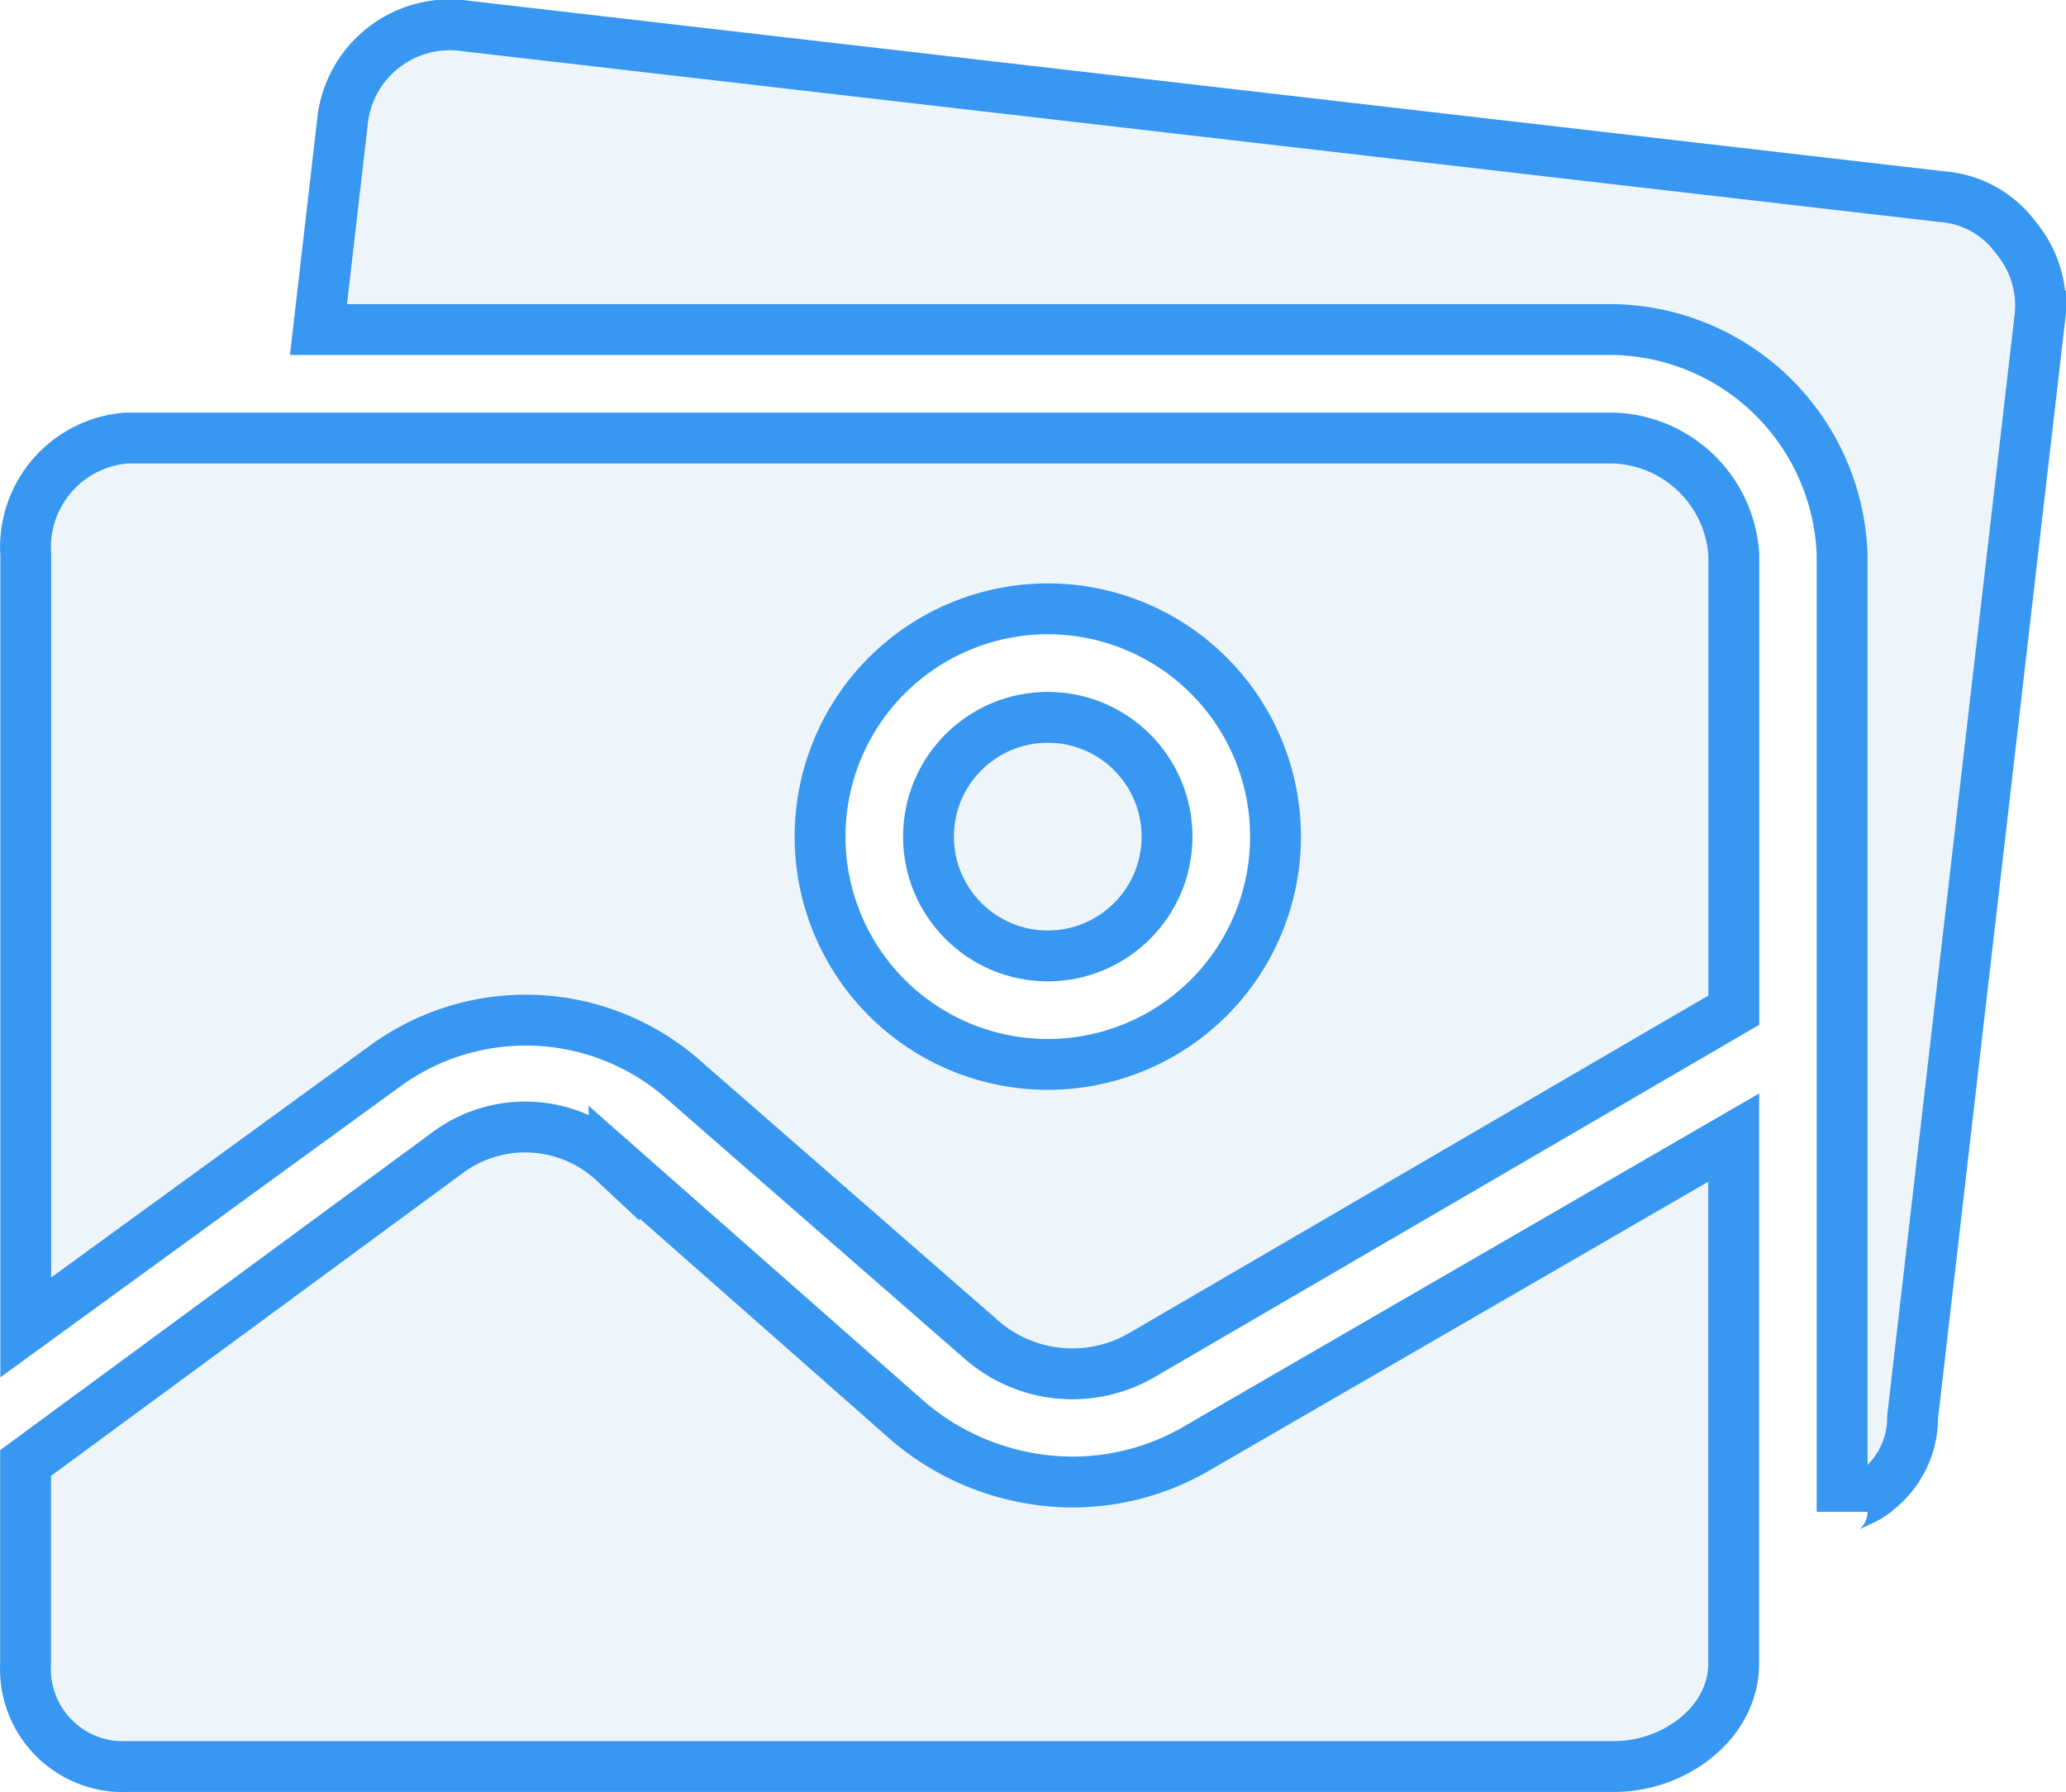<svg xmlns="http://www.w3.org/2000/svg" width="60.939" height="52.852" viewBox="0 0 60.939 52.852">
    <defs>
        <style>
            .cls-1{fill:rgba(88,154,201,.1);stroke:#3897f1;stroke-width:1.5px}
        </style>
    </defs>
    <g id="gallery" transform="translate(.755 -25.652)">
        <g id="Group_85" transform="translate(0 26.403)">
            <g id="Group_84">
                <path id="Path_270" d="M30.79 249.109a7.517 7.517 0 0 1-4.718-1.759l-8.716-7.676a3.838 3.838 0 0 0-4.958-.24L0 248.549v5.917a2.879 2.879 0 0 0 2.718 3.034c.082 0 .164.006.246 0h43.9c1.759 0 3.518-1.279 3.518-3.039v-15.508l-15.753 9.116a7.278 7.278 0 0 1-3.839 1.04z" class="cls-1" transform="translate(0 -206.156)"/>
                <circle id="Ellipse_3" cx="3.518" cy="3.518" r="3.518" class="cls-1" transform="translate(26.632 20.403)"/>
                <path id="Path_271" d="M106.512 32.653a2.959 2.959 0 0 0-2.159-1.2l-43.58-5.038a3.184 3.184 0 0 0-3.6 2.719l-.72 6.237h38.224a6.877 6.877 0 0 1 6.717 6.637v28.227c0-.16.72-.32 1.04-.64a2.719 2.719 0 0 0 1.04-2.159l3.758-32.465a3.119 3.119 0 0 0-.72-2.318z" class="cls-1" transform="translate(-47.814 -26.403)"/>
                <path id="Path_272" d="M46.888 105.9H2.989a3.228 3.228 0 0 0-2.959 3.437v22.789l10.555-7.676a7.037 7.037 0 0 1 8.876.4l8.8 7.676a4.078 4.078 0 0 0 4.718.4l17.432-10.155v-13.434a3.678 3.678 0 0 0-3.523-3.437zm-16.712 18.47a6.717 6.717 0 1 1 6.717-6.717 6.717 6.717 0 0 1-6.717 6.717z" class="cls-1" transform="translate(-.025 -93.732)"/>
            </g>
        </g>
    </g>
</svg>
